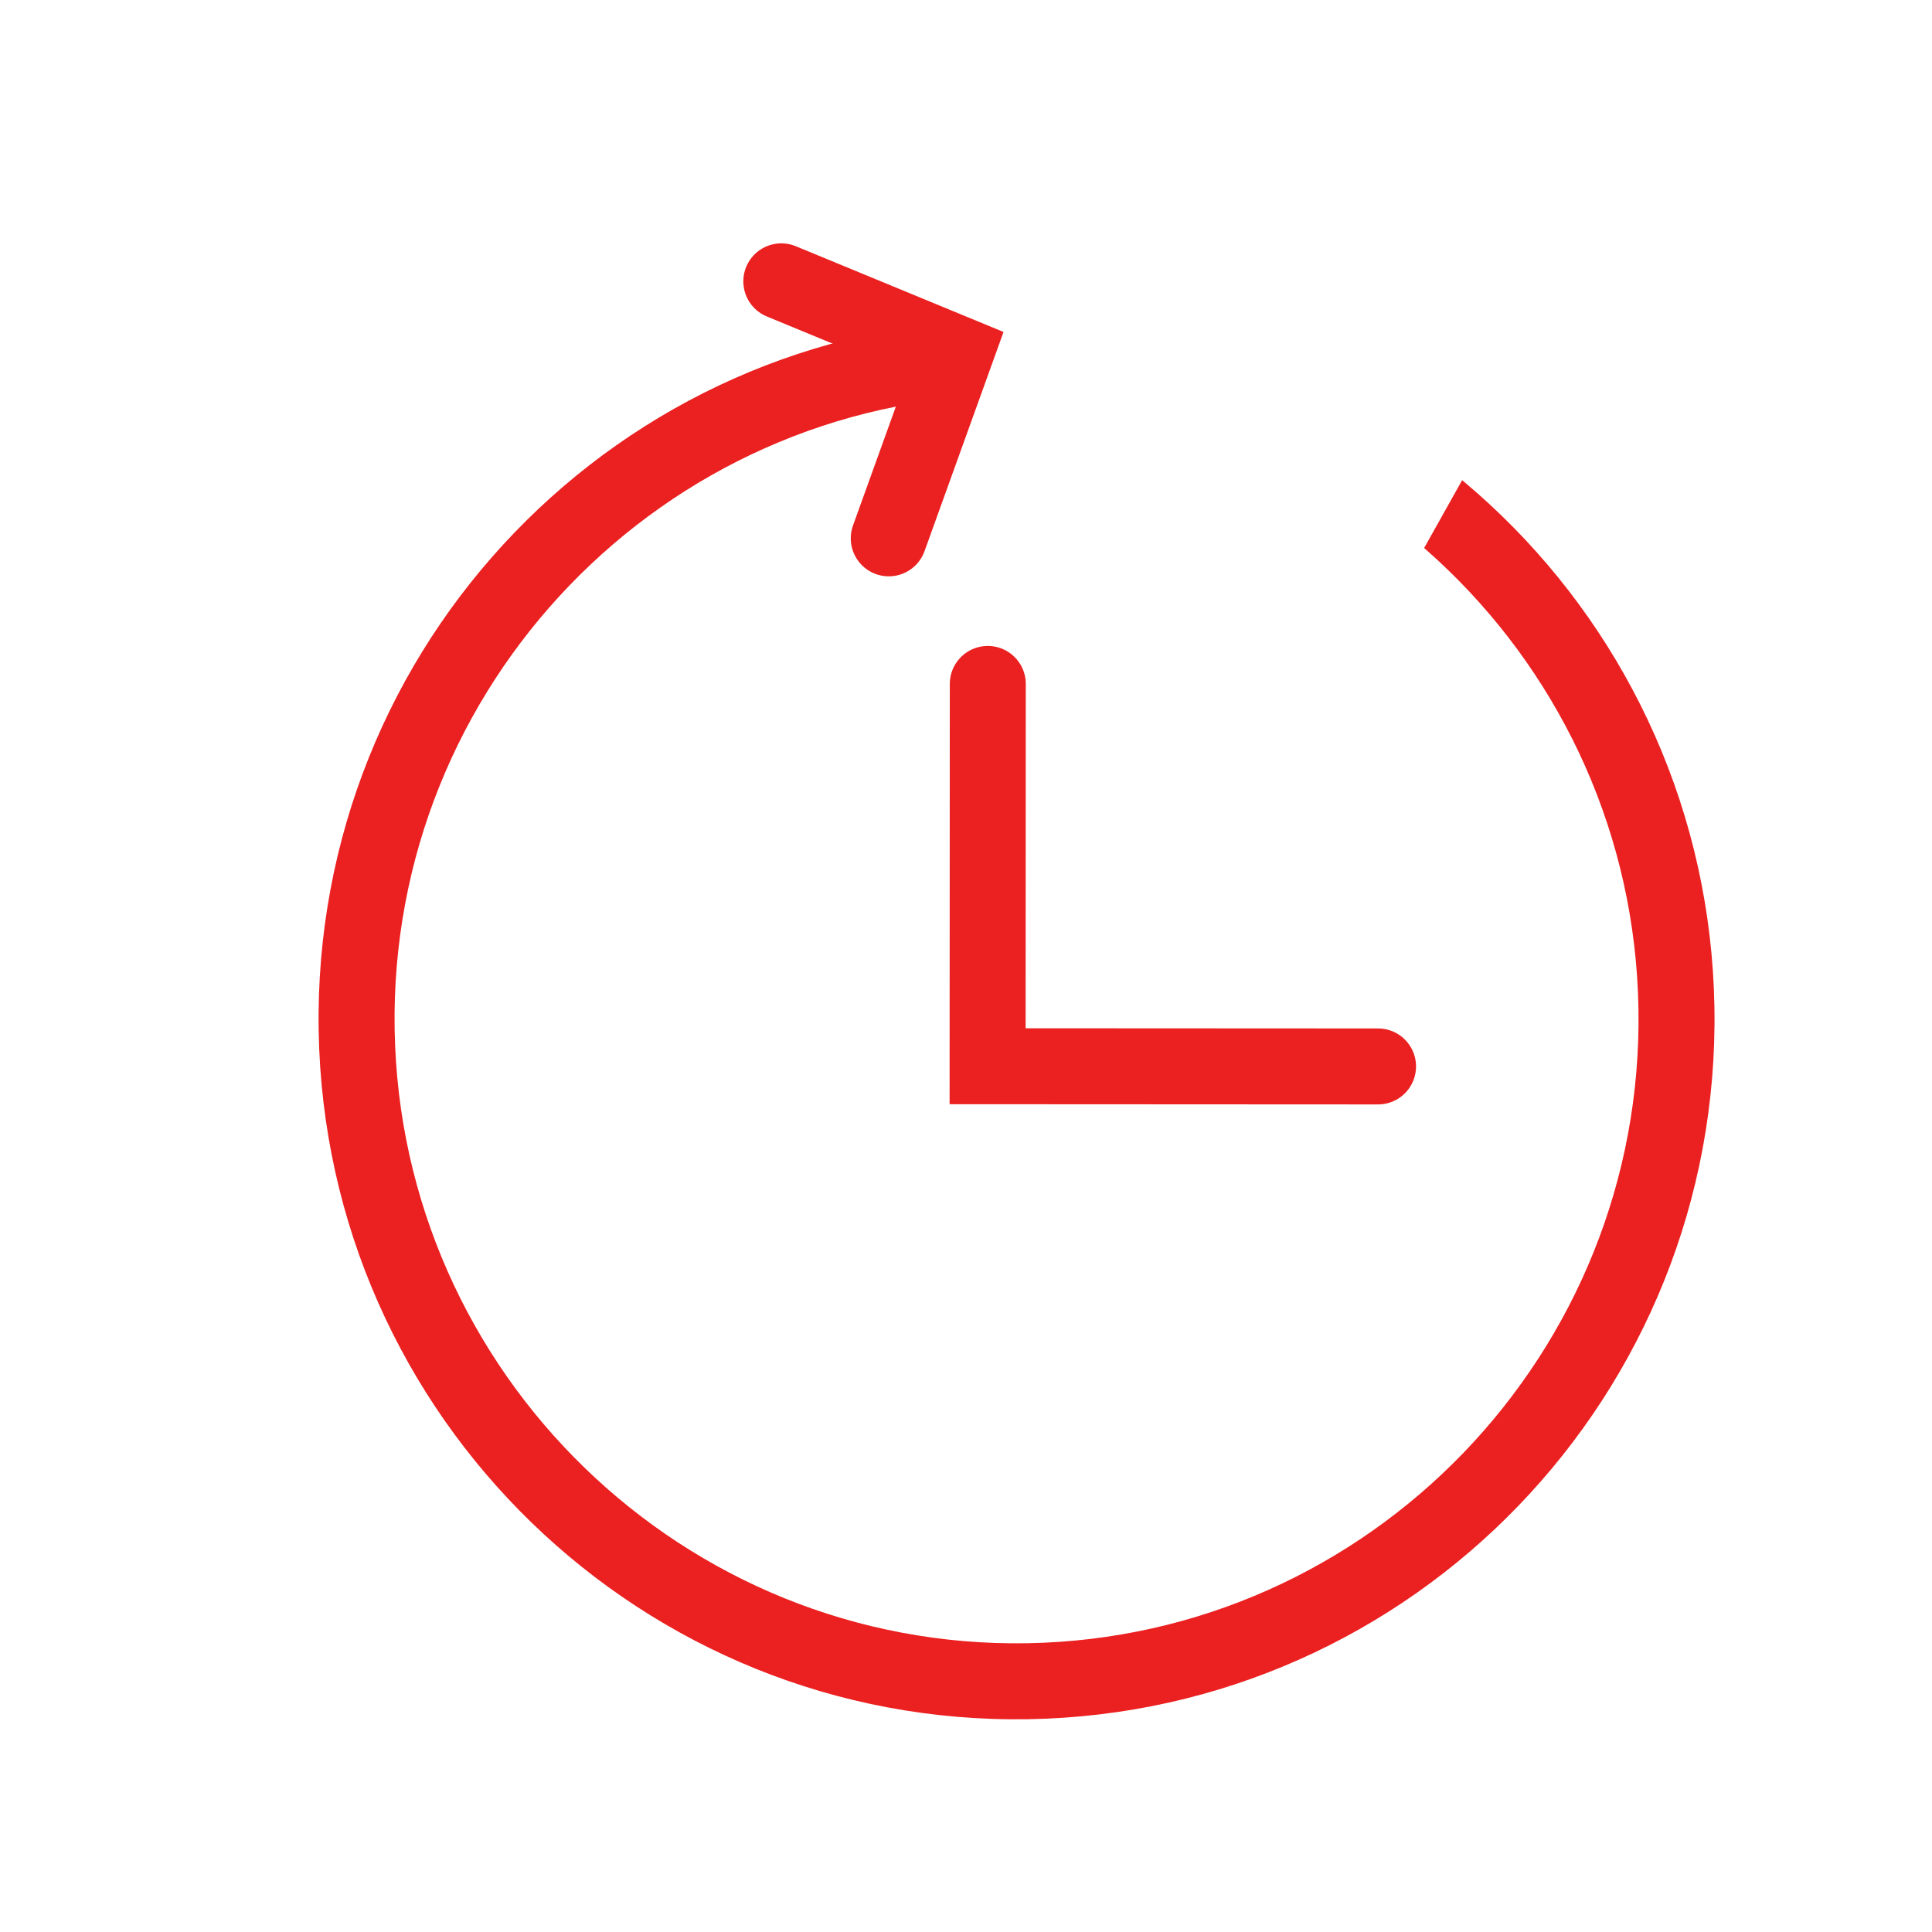 <svg xmlns="http://www.w3.org/2000/svg" xmlns:xlink="http://www.w3.org/1999/xlink" width="25.432" height="25.433" viewBox="0 0 25.432 25.433">
  <defs>
    <clipPath id="clip-path">
      <path id="Path_126" data-name="Path 126" d="M982.262,1708.8l10.9.936-7.85-11.659-17.15,6.4,6.358,18.6,15.761-4.982-9.4-5.477Z" transform="translate(-968.167 -1698.08)" fill="none" stroke="#eb2020" stroke-width="1"/>
    </clipPath>
  </defs>
  <g id="Group_103" data-name="Group 103" transform="matrix(-0.017, -1, 1, -0.017, -1680.489, 1023.088)">
    <g id="Mask_Group_2" data-name="Mask Group 2" transform="translate(968.167 1698.08)" clip-path="url(#clip-path)">
      <g id="Path_141" data-name="Path 141" transform="translate(3.211 3.274)" fill="none">
        <path d="M9.216,0A9.186,9.186,0,1,1,0,9.186,9.2,9.2,0,0,1,9.216,0Z" stroke="none"/>
        <path d="M 9.216 1 C 4.686 1 1 4.672 1 9.186 C 1 13.7 4.686 17.373 9.216 17.373 C 13.746 17.373 17.432 13.7 17.432 9.186 C 17.432 4.672 13.746 1 9.216 1 M 9.216 -3.814697265625e-06 C 14.306 -3.814697265625e-06 18.432 4.113 18.432 9.186 C 18.432 14.26 14.306 18.373 9.216 18.373 C 4.126 18.373 -1.9073486328125e-06 14.26 -1.9073486328125e-06 9.186 C -1.9073486328125e-06 4.113 4.126 -3.814697265625e-06 9.216 -3.814697265625e-06 Z" stroke="none" fill="#eb2020"/>
      </g>
    </g>
    <path id="Path_127" data-name="Path 127" d="M0,2.192l2.576.261L2.938,0" transform="matrix(0.966, 0.259, -0.259, 0.966, 987.517, 1706.849)" fill="none" stroke="#eb2020" stroke-linecap="round" stroke-width="1"/>
    <path id="Path_140" data-name="Path 140" d="M987.309,1712.651l-5.031-.088-.09,5.138" transform="translate(-2.298 -2.414)" fill="none" stroke="#eb2020" stroke-linecap="round" stroke-width="1"/>
  </g>
</svg>
